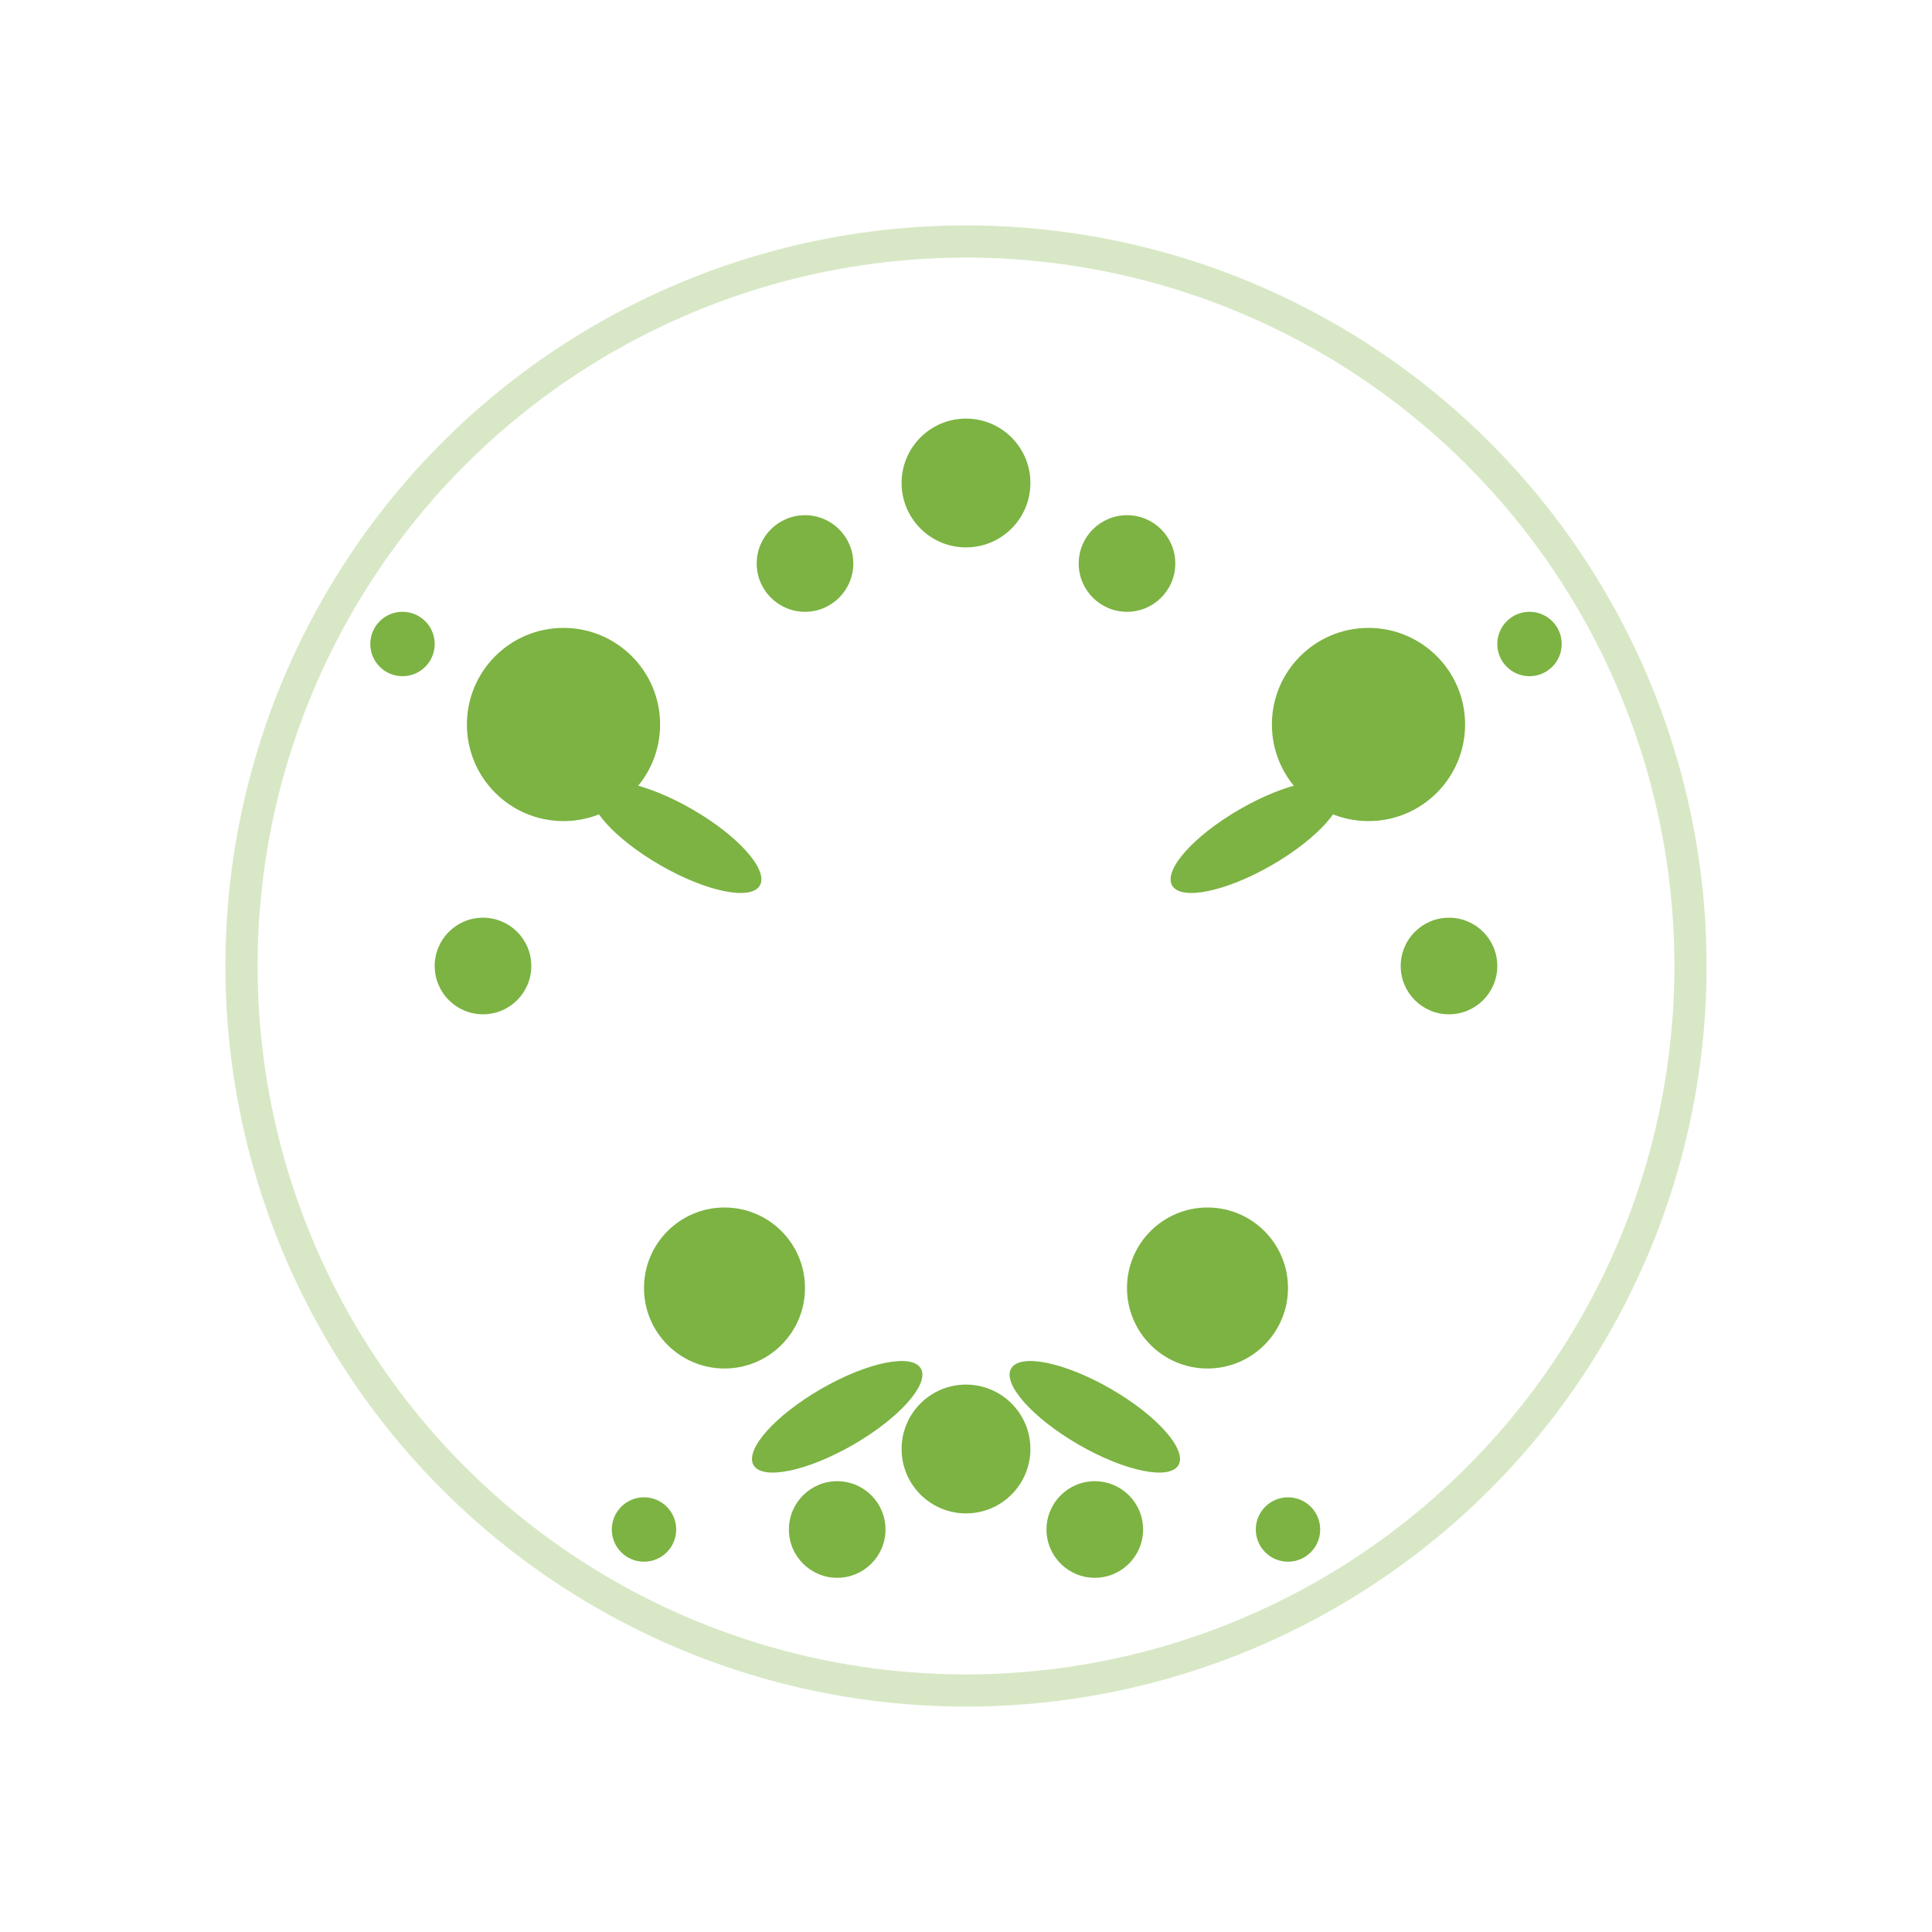 <svg width="120" height="120" viewBox="0 0 120 120" xmlns="http://www.w3.org/2000/svg">
  <!-- Círculo principal con patrón -->
  <g transform="translate(60, 60)">
    <!-- Círculo base -->
    <circle cx="0" cy="0" r="45" fill="none" stroke="#7CB342" stroke-width="2" opacity="0.3"/>
    
    <!-- Elementos de conexión -->
    <g fill="#7CB342">
      <!-- Círculos principales -->
      <circle cx="-25" cy="-15" r="6"/>
      <circle cx="25" cy="-15" r="6"/>
      <circle cx="-15" cy="20" r="5"/>
      <circle cx="15" cy="20" r="5"/>
      <circle cx="0" cy="-30" r="4"/>
      <circle cx="0" cy="30" r="4"/>
      
      <!-- Círculos secundarios -->
      <circle cx="-10" cy="-25" r="3"/>
      <circle cx="10" cy="-25" r="3"/>
      <circle cx="-30" cy="0" r="3"/>
      <circle cx="30" cy="0" r="3"/>
      <circle cx="-8" cy="35" r="3"/>
      <circle cx="8" cy="35" r="3"/>
      
      <!-- Conectores tipo dumbbell -->
      <ellipse cx="-18" cy="-8" rx="6" ry="2" transform="rotate(30 -18 -8)"/>
      <ellipse cx="18" cy="-8" rx="6" ry="2" transform="rotate(-30 18 -8)"/>
      <ellipse cx="-8" cy="28" rx="6" ry="2" transform="rotate(-30 -8 28)"/>
      <ellipse cx="8" cy="28" rx="6" ry="2" transform="rotate(30 8 28)"/>
      
      <!-- Elementos adicionales -->
      <circle cx="-35" cy="-20" r="2"/>
      <circle cx="35" cy="-20" r="2"/>
      <circle cx="-20" cy="35" r="2"/>
      <circle cx="20" cy="35" r="2"/>
    </g>
  </g>
</svg>